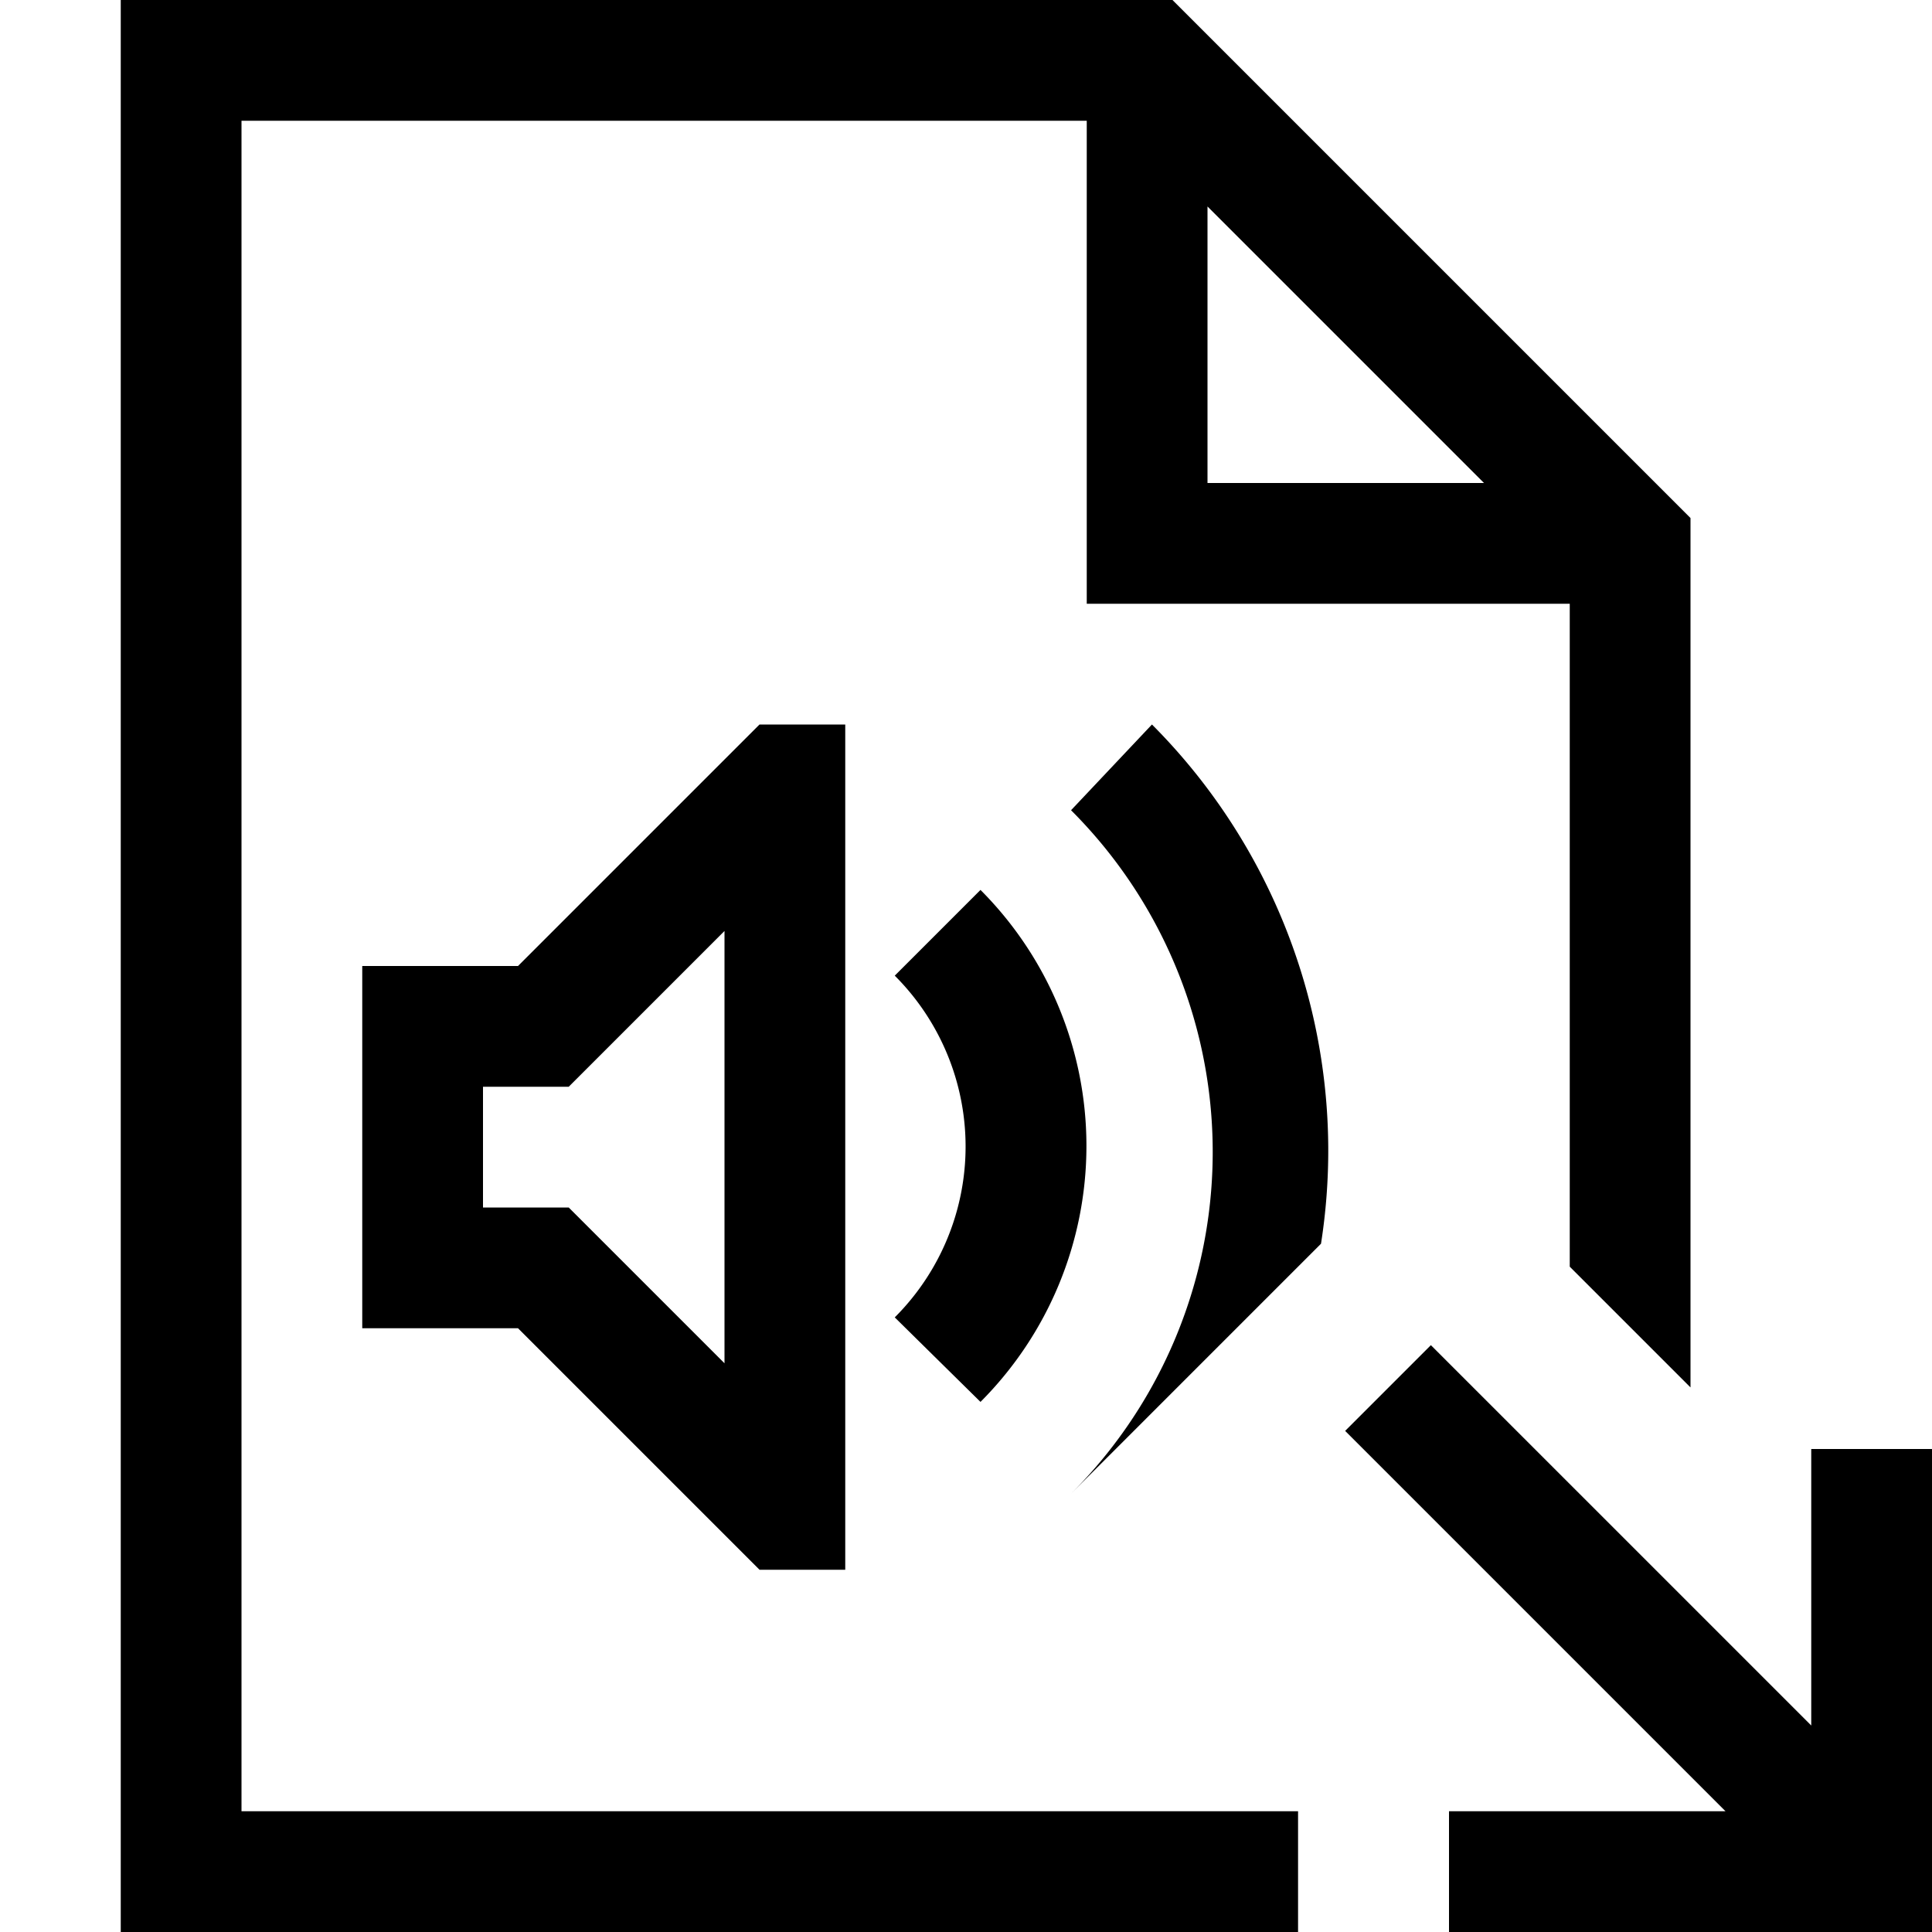 <svg id="Layer_1" data-name="Layer 1" xmlns="http://www.w3.org/2000/svg" width="16" height="16" viewBox="0 0 16 16"><defs><style>.cls-1{fill:none;}</style></defs><title>SoundDocumentCheckedOut</title><rect class="cls-1" width="16" height="16"/><path d="M6.29,6l-2,2H3v3H4.29l2,2H7V6ZM6,11.29,4.71,10H4V9h.71L6,7.71Zm1.41-.38a2,2,0,0,0,0-2.83l.71-.71a3,3,0,0,1,0,4.24ZM9.71,0H1V16h9.75V15H2V1H9V5h4v5.49l1,1V4.29ZM10,1.71,12.29,4H10ZM9.54,6A5,5,0,0,1,11,9.5a5,5,0,0,1-.06.8L8.87,12.37l0,0a4,4,0,0,0,0-5.66ZM16,12v4H12V15h2.29l-3.15-3.15.71-.71L15,14.29V12Z"/></svg>